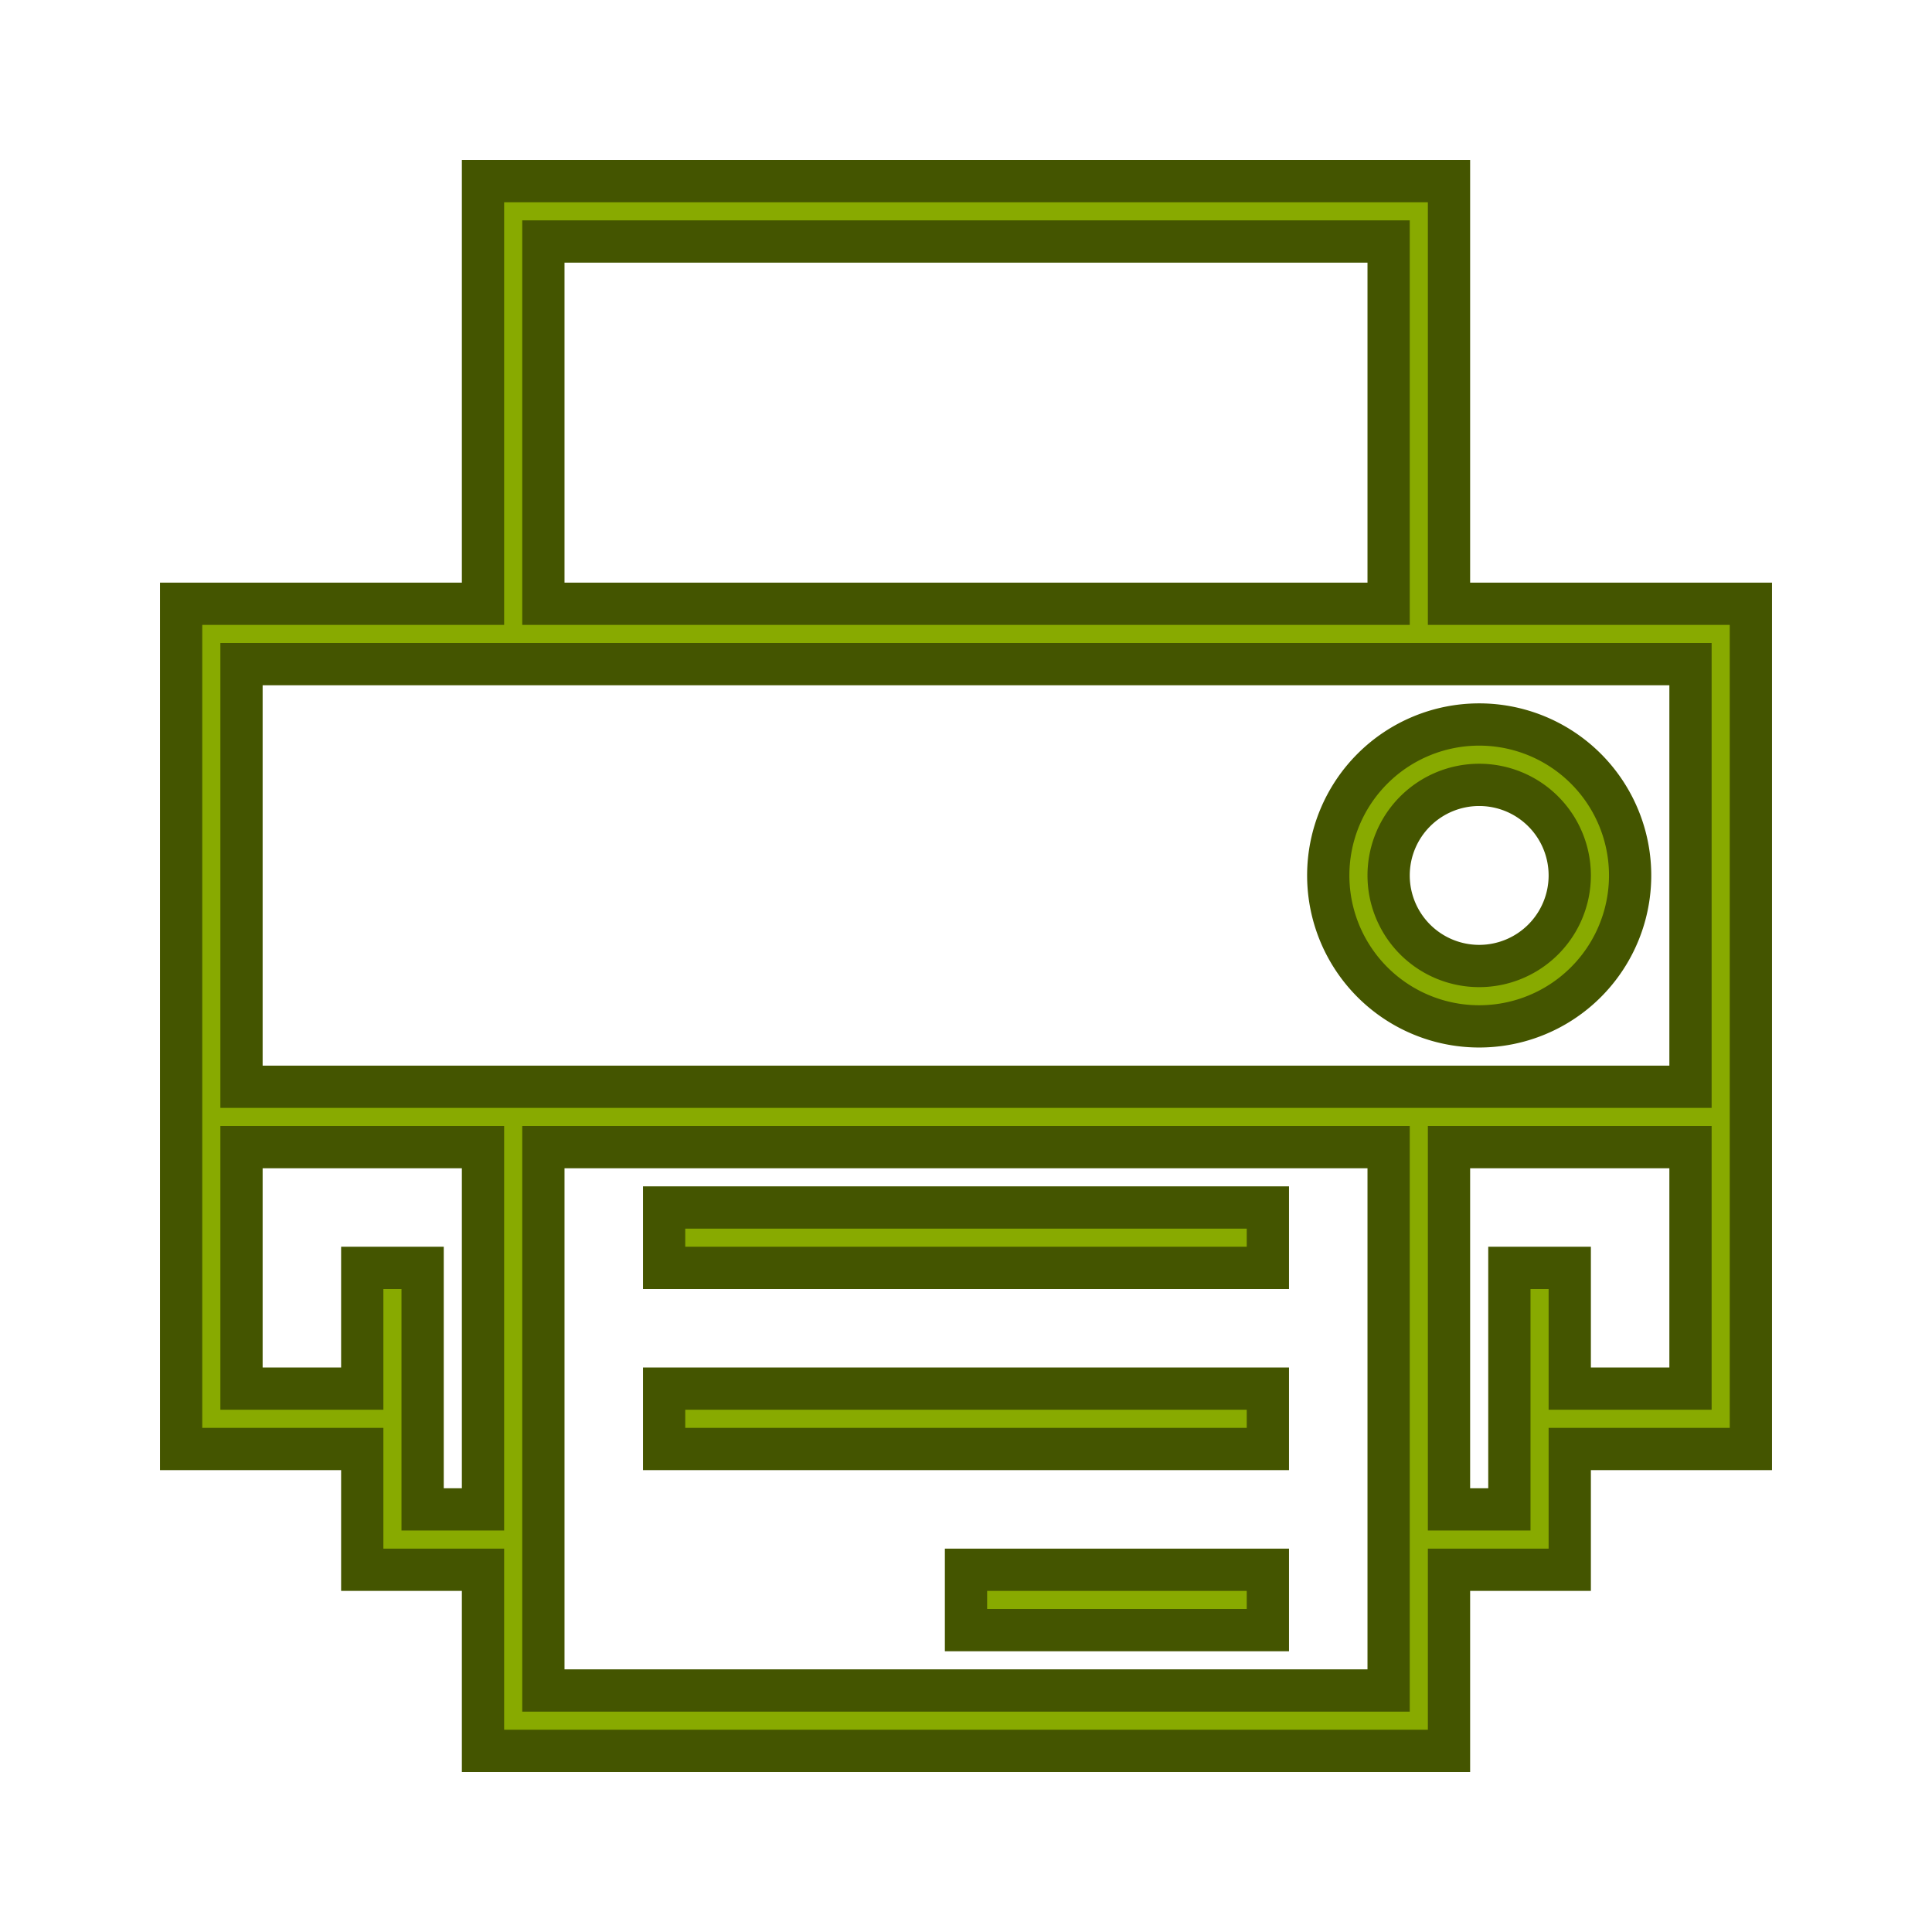 <?xml version="1.0" encoding="UTF-8" standalone="no"?>
<svg
   xmlns:dc="http://purl.org/dc/elements/1.1/"
   xmlns:cc="http://creativecommons.org/ns#"
   xmlns:rdf="http://www.w3.org/1999/02/22-rdf-syntax-ns#"
   xmlns:svg="http://www.w3.org/2000/svg"
   xmlns="http://www.w3.org/2000/svg"
   xmlns:sodipodi="http://sodipodi.sourceforge.net/DTD/sodipodi-0.dtd"
   xmlns:inkscape="http://www.inkscape.org/namespaces/inkscape"
   viewBox="0 0 32 32"
   id="svg"
   version="1.1"
   inkscape:version="0.92.4 (5da689c313, 2019-01-14)"
   width="32"
   height="32"
   sodipodi:docname="printer.svg">
  <defs
     id="defs81">
    <style
       id="current-color-scheme"
       type="text/css">
      .ColorScheme-Text {
        color:#7B7C7E;
      }
      .ColorScheme-Background{
        color:#EFF0F1;
      }
      .ColorScheme-Highlight{
        color:#3DAEE6;
      }
      .ColorScheme-ViewText {
        color:#7B7C7E;
      }
      .ColorScheme-ViewBackground{
        color:#FCFCFC;
      }
      .ColorScheme-ViewHover {
        color:#3DAEE6;
      }
      .ColorScheme-ViewFocus{
        color:#1E92FF;
      }
      .ColorScheme-ButtonText {
        color:#7B7C7E;
      }
      .ColorScheme-ButtonBackground{
        color:#EFF0F1;
      }
      .ColorScheme-ButtonHover {
        color:#3DAEE6;
      }
      .ColorScheme-ButtonFocus{
        color:#1E92FF;
      }
</style>
    <style
       type="text/css"
       id="style3">
      .ColorScheme-Text {
        color:#31363b;
      }
      .ColorScheme-Background {
        color:#eff0f1;
      }
      .ColorScheme-Highlight {
        color:#3daee9;
      }
      .ColorScheme-ViewText {
        color:#31363b;
      }
      .ColorScheme-ViewBackground {
        color:#fcfcfc;
      }
      .ColorScheme-ViewHover {
        color:#93cee9;
      }
      .ColorScheme-ViewFocus{
        color:#3daee9;
      }
      .ColorScheme-ButtonText {
        color:#31363b;
      }
      .ColorScheme-ButtonBackground {
        color:#eff0f1;
      }
      .ColorScheme-ButtonHover {
        color:#93cee9;
      }
      .ColorScheme-ButtonFocus{
        color:#3daee9;
      }
      </style>
  </defs>
  <sodipodi:namedview
     pagecolor="#ffffff"
     bordercolor="#666666"
     borderopacity="1"
     objecttolerance="10"
     gridtolerance="10"
     guidetolerance="10"
     inkscape:pageopacity="0"
     inkscape:pageshadow="2"
     inkscape:window-width="1920"
     inkscape:window-height="873"
     id="namedview32"
     showgrid="true"
     inkscape:zoom="5.6568542"
     inkscape:cx="55.708561"
     inkscape:cy="24.967817"
     inkscape:window-x="0"
     inkscape:window-y="54"
     inkscape:window-maximized="1"
     inkscape:current-layer="svg"
     borderlayer="true"
     showguides="true"
     inkscape:guide-bbox="true"
     inkscape:snap-bbox="true"
     inkscape:showpageshadow="false"
     inkscape:pagecheckerboard="true"
     inkscape:bbox-nodes="true"
     fit-margin-top="0"
     fit-margin-left="0"
     fit-margin-right="0"
     fit-margin-bottom="0">
    <inkscape:grid
       type="xygrid"
       id="grid827"
       originx="32"
       originy="0" />
  </sodipodi:namedview>
  <g
     id="16-16-printer"
     transform="translate(54,13)"
     style="fill:#88aa00;stroke:#445500;stroke-width:0.7;stroke-miterlimit:4;stroke-dasharray:none">
    <path
       id="rect826"
       d="M 3,1 V 2 4 H 1 v 4 1 3 h 2 v 2 1 h 1 9 v -1 -2 h 2 V 9 8 4 H 13 V 1 H 4 Z m 1,1 h 8 V 4 H 4 Z M 2,5 H 14 V 8 H 2 Z m 8,1 v 1 h 3 V 6 Z M 2,9 h 1 v 2 H 2 Z m 2,0 h 8 v 5 H 4 Z m 9,0 h 1 v 2 h -1 z m -8,1 v 1 h 6 v -1 z m 0,2 v 1 h 6 v -1 z"
       style="opacity:1;fill:#88aa00;fill-opacity:1;stroke-linecap:square;stroke:#445500;stroke-width:0.7;stroke-miterlimit:4;stroke-dasharray:none"
       inkscape:connector-curvature="0" />
  </g>
  <g
     id="22-22-printer"
     transform="translate(32,10)"
     style="fill:#88aa00;stroke:#445500;stroke-width:0.7;stroke-miterlimit:4;stroke-dasharray:none">
    <path
       id="rect829"
       d="M 5,2 V 3 6 H 3 2 v 1 10 h 1 2 v 2 1 h 12 v -1 -2 h 3 V 16 7 6 H 19 17 V 2 H 6 Z M 6,3 H 16 V 6 H 6 Z M 3,7 h 2 1 13 v 6.01 H 17 V 13 h -1 v 0.01 H 6 V 13 H 5 v 0.01 H 3 Z m 13,1 a 2,2 0 0 0 -2,2 2,2 0 0 0 2,2 2,2 0 0 0 2,-2 2,2 0 0 0 -2,-2 z m 0,1 a 1,1 0 0 1 1,1 1,1 0 0 1 -1,1 1,1 0 0 1 -1,-1 1,1 0 0 1 1,-1 z M 3,14 h 2 v 2 H 3 Z m 3,0 h 10 v 2 1 2 H 6 v -2 -1 z m 11,0 h 2 v 2 H 17 Z M 7,15 v 1 h 8 v -1 z m 0,2 v 1 h 8 v -1 z"
       style="fill:#88aa00;fill-opacity:1;stroke:#445500;stroke-width:0.7;stroke-miterlimit:4;stroke-dasharray:none"
       inkscape:connector-curvature="0" />
  </g>
  <g
     id="printer"
     style="fill:#88aa00;stroke:#445500;stroke-width:0.7;stroke-miterlimit:4;stroke-dasharray:none">
    <path
       id="rect873"
       d="m 8,3 v 1 6 H 4 3 v 1 7 1 5 h 1 2 v 1 1 h 2 v 2 1 h 16 v -1 -2 h 2 v -1 -1 h 3 V 23 11 10 H 28 24 V 3 H 9 Z m 1,1 h 14 v 6 H 9 Z m -5,7 h 4 1 14 1 4 v 7 H 4 Z m 20.5,1 A 2.5,2.5 0 0 0 22,14.5 2.5,2.5 0 0 0 24.5,17 2.5,2.5 0 0 0 27,14.5 2.5,2.5 0 0 0 24.5,12 Z m 0,1 A 1.5,1.5 0 0 1 26,14.5 1.5,1.5 0 0 1 24.5,16 1.5,1.5 0 0 1 23,14.5 1.5,1.5 0 0 1 24.5,13 Z M 4,19 h 4 v 2 2 1 1 H 7 V 24 23 21 H 6 v 2 H 4 Z m 5,0 h 14 v 4 1 4 H 9 v -4 -1 z m 15,0 h 4 v 4 h -2 v -2 h -1 v 4 h -1 z m -13,1 v 1 h 10 v -1 z m 0,3 v 1 h 10 v -1 z m 5,3 v 1 h 5 v -1 z"
       style="fill:#88aa00;fill-opacity:1;stroke:#445500;stroke-width:0.7;stroke-miterlimit:4;stroke-dasharray:none"
       inkscape:connector-curvature="0" />
  </g>
</svg>
